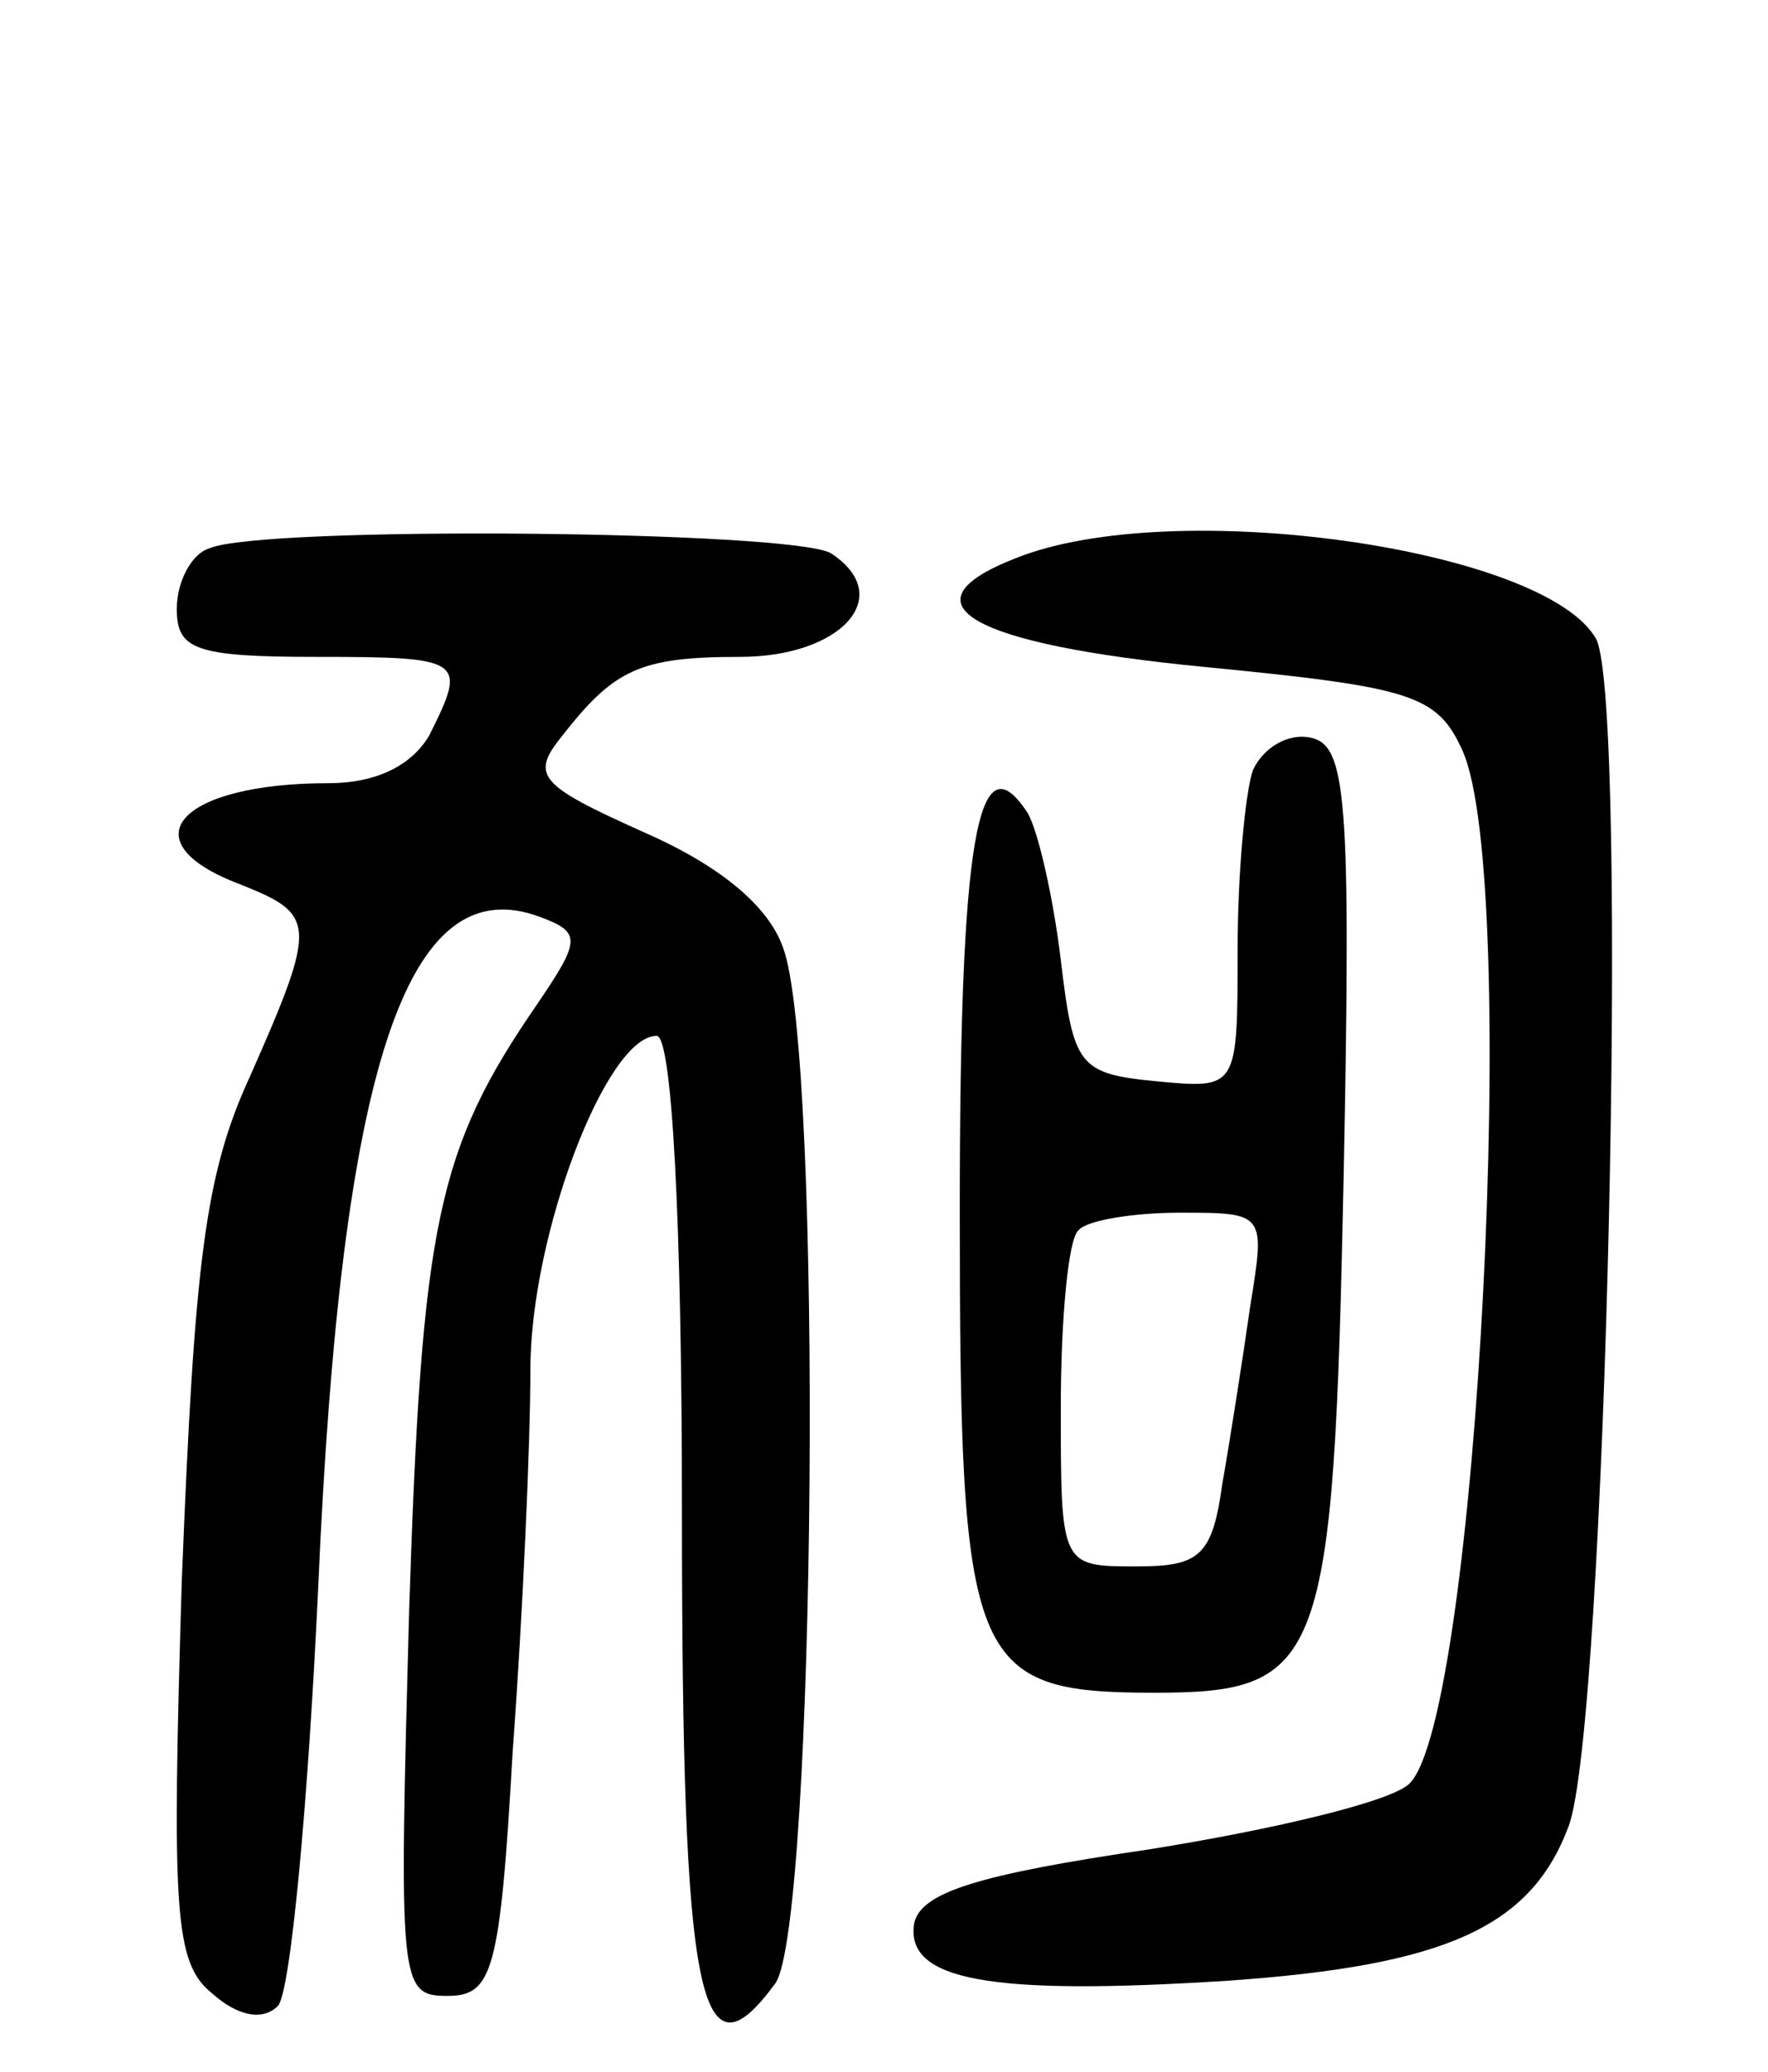 <svg version="1.0" xmlns="http://www.w3.org/2000/svg"
 width="70pt" height="82pt" viewBox="0 0 70 82"
 preserveAspectRatio="xMidYMid meet">
<g transform="translate(0,82) scale(0.1,-0.1)"
fill="#000000" stroke="none">
<path d="M83 603 c-7 -2 -13 -13 -13 -24 0 -16 7 -19 55 -19 59 0 60 -1 45
-31 -7 -12 -21 -19 -40 -19 -59 0 -80 -23 -35 -40 30 -12 31 -15 4 -76 -18
-39 -22 -74 -27 -199 -4 -132 -3 -152 12 -164 10 -9 20 -11 26 -5 5 5 12 80
16 166 9 206 35 285 88 265 16 -6 16 -9 -1 -34 -40 -58 -46 -87 -51 -240 -4
-148 -4 -153 15 -153 18 0 21 9 26 97 4 54 7 122 7 151 0 53 30 132 50 132 6
0 10 -72 10 -189 0 -194 7 -227 37 -186 16 23 19 368 3 410 -6 17 -26 33 -56
46 -40 18 -44 22 -32 37 21 27 31 32 71 32 40 0 62 24 36 41 -15 9 -225 11
-246 2z"/>
<path d="M402 599 c-46 -18 -18 -34 75 -43 82 -8 92 -11 102 -33 23 -51 6
-383 -21 -409 -7 -7 -53 -18 -103 -26 -68 -10 -90 -17 -93 -29 -4 -23 30 -29
124 -23 86 6 120 21 135 61 15 39 24 444 11 470 -20 36 -168 57 -230 32z"/>
<path d="M496 515 c-3 -9 -6 -41 -6 -71 0 -55 0 -55 -32 -52 -31 3 -33 6 -38
48 -3 25 -9 51 -13 58 -20 31 -27 -10 -27 -157 0 -180 4 -191 77 -191 67 0 71
11 75 205 3 150 1 170 -13 173 -9 2 -19 -4 -23 -13z m-1 -212 c-3 -21 -8 -53
-11 -70 -4 -29 -9 -33 -34 -33 -30 0 -30 0 -30 63 0 35 3 67 7 70 3 4 22 7 40
7 34 0 34 0 28 -37z"/>
</g>
</svg>
